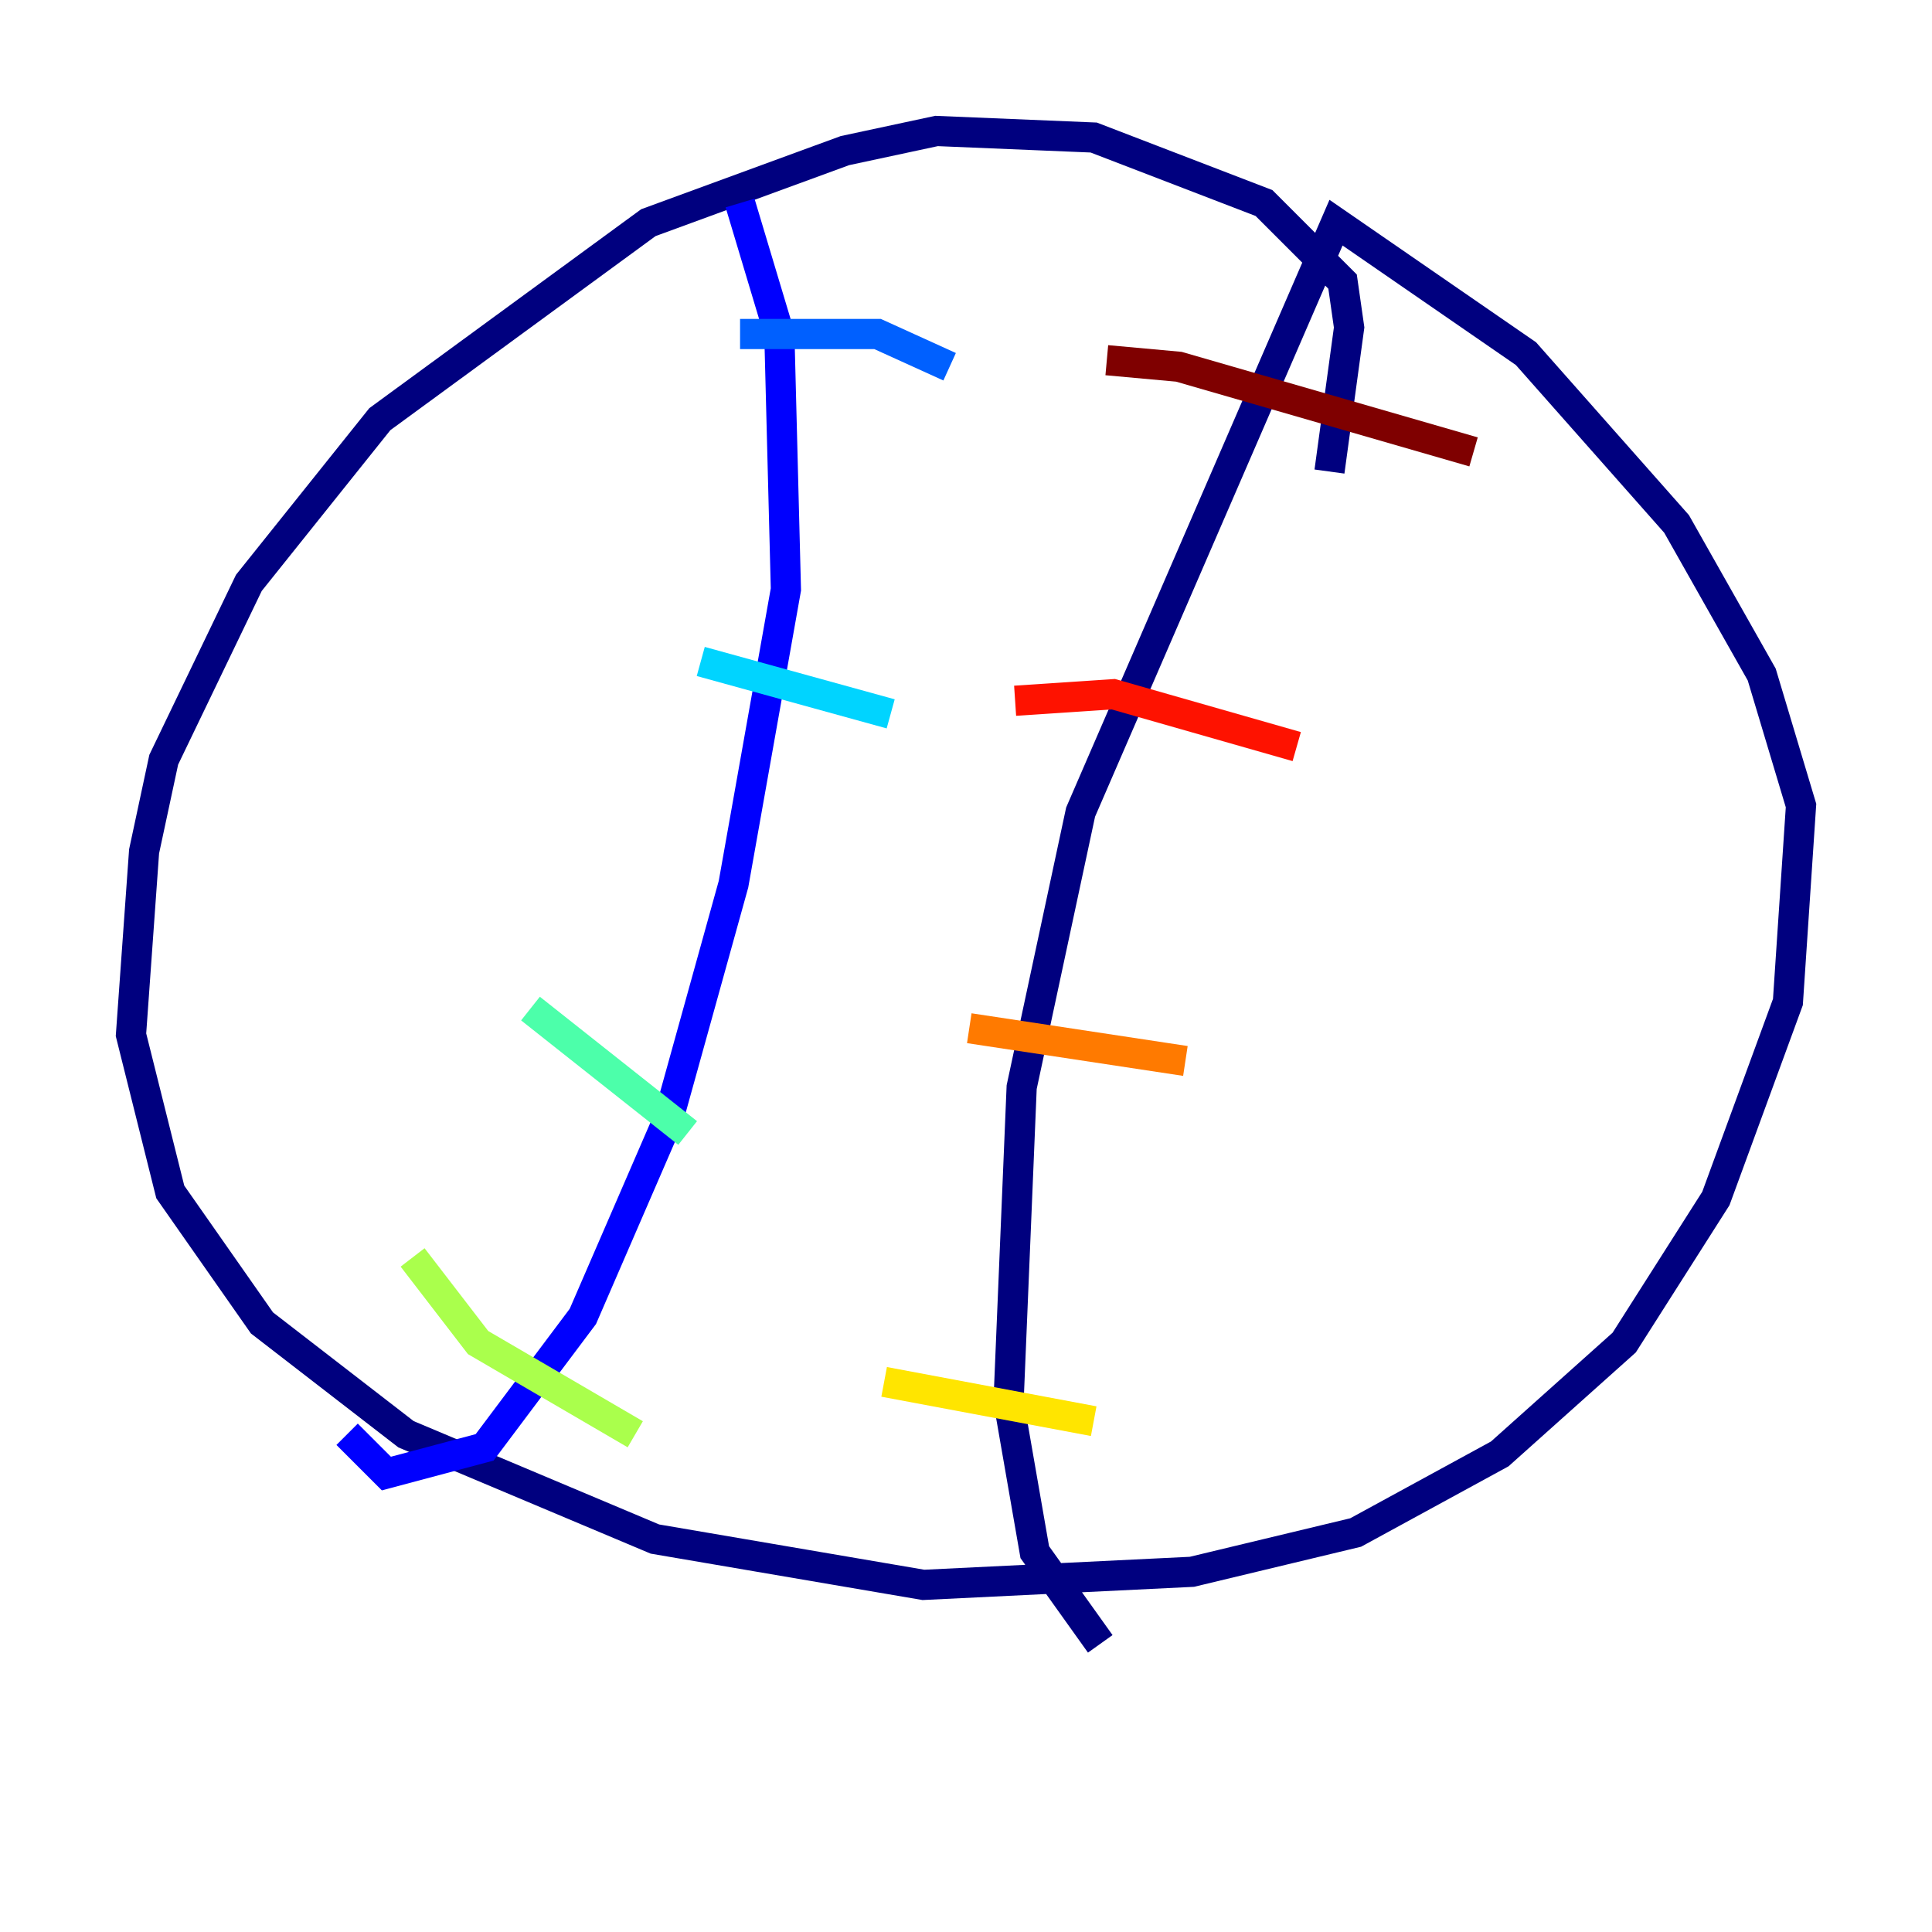 <?xml version="1.0" encoding="utf-8" ?>
<svg baseProfile="tiny" height="128" version="1.2" viewBox="0,0,128,128" width="128" xmlns="http://www.w3.org/2000/svg" xmlns:ev="http://www.w3.org/2001/xml-events" xmlns:xlink="http://www.w3.org/1999/xlink"><defs /><polyline fill="none" points="88.081,31.241 89.383,21.695 88.949,18.658 83.742,13.451 72.461,9.112 62.047,8.678 55.973,9.98 42.956,14.752 25.166,27.77 16.488,38.617 10.848,50.332 9.546,56.407 8.678,68.556 11.281,78.969 17.356,87.647 26.902,95.024 43.39,101.966 61.18,105.003 78.969,104.136 89.817,101.532 99.363,96.325 107.607,88.949 113.681,79.403 118.454,66.386 119.322,53.37 116.719,44.691 111.078,34.712 101.098,23.43 88.515,14.752 71.593,53.803 67.688,72.027 66.82,92.854 68.556,102.834 72.895,108.909" stroke="#00007f" stroke-width="2" /><polyline fill="none" points="49.031,13.451 51.634,22.129 52.068,39.051 48.597,58.576 44.258,74.197 38.617,87.214 32.108,95.891 25.6,97.627 22.997,95.024" stroke="#0000fe" stroke-width="2" /><polyline fill="none" points="49.031,22.129 58.142,22.129 62.915,24.298" stroke="#0060ff" stroke-width="2" /><polyline fill="none" points="46.427,43.824 59.01,47.295" stroke="#00d4ff" stroke-width="2" /><polyline fill="none" points="35.146,66.82 45.559,75.064" stroke="#4cffaa" stroke-width="2" /><polyline fill="none" points="27.336,83.308 31.675,88.949 42.088,95.024" stroke="#aaff4c" stroke-width="2" /><polyline fill="none" points="58.576,91.552 72.461,94.156" stroke="#ffe500" stroke-width="2" /><polyline fill="none" points="64.217,68.122 78.536,70.291" stroke="#ff7a00" stroke-width="2" /><polyline fill="none" points="67.254,46.427 73.763,45.993 85.912,49.464" stroke="#fe1200" stroke-width="2" /><polyline fill="none" points="73.329,23.864 78.102,24.298 97.627,29.939" stroke="#7f0000" stroke-width="2" /></svg>